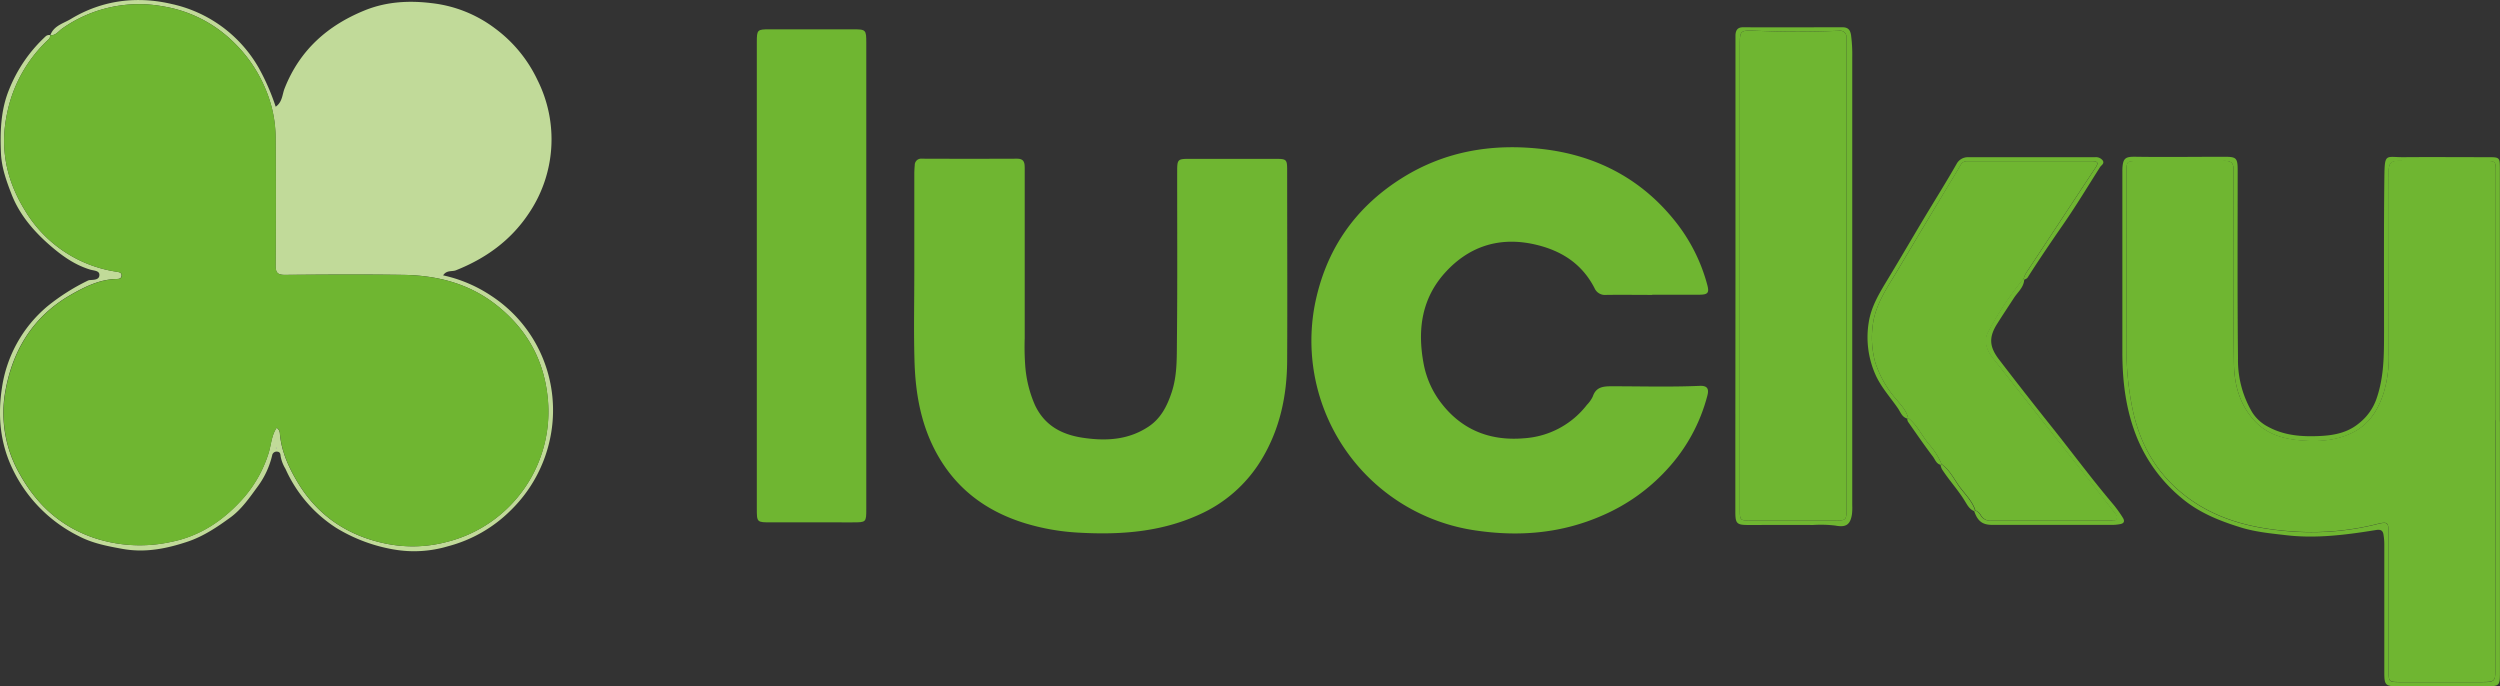 <svg xmlns="http://www.w3.org/2000/svg" viewBox="0 0 782.02 214.68"><rect x="0" y="0" width="782.02" height="214.68" fill="#333333" stroke="none"/><defs><style>.cls-1{fill:#6fb631;}.cls-2{fill:#c1da99;}.cls-3{fill:#fffffe;}</style></defs><g id="Calque_2" data-name="Calque 2"><g id="Layer_1" data-name="Layer 1"><path class="cls-1" d="M286,85.43q0-15.5,0-31c0-.92.06-1.83.14-2.74a2,2,0,0,1,2.26-2.05q14.86.06,29.74,0c2.36,0,2.4,1.46,2.4,3.17q0,26.49,0,53a81.9,81.9,0,0,0,.17,8.73,37.41,37.41,0,0,0,3.05,12.21c3.1,6.53,8.6,9.32,15.41,10.25,7.09,1,13.92.56,20.1-3.55,3.85-2.56,5.79-6.39,7.21-10.64,1.76-5.24,1.62-10.69,1.67-16.06.18-17.74.07-35.48.08-53.22,0-3.64.19-3.84,3.78-3.84h27c3.42,0,3.62.19,3.62,3.5,0,19.9.1,39.8,0,59.71-.06,10.79-2.23,21.14-7.83,30.54a43.33,43.33,0,0,1-19.92,17.64c-12,5.41-24.65,6.27-37.55,5.53a70.07,70.07,0,0,1-16.9-3c-11.53-3.59-20.77-10.23-26.9-20.85-5.44-9.4-7.23-19.73-7.48-30.37C285.8,103.42,286,94.42,286,85.43Z"/><path class="cls-1" d="M516.85,92.25c-4.83,0-9.66-.07-14.49,0a3.54,3.54,0,0,1-3.58-2.12c-3.86-7.53-10.21-11.66-18.29-13.58-11.12-2.64-20.73.32-28.28,8.54s-8.88,18.12-6.88,28.72a28.74,28.74,0,0,0,5.74,12.58c6.56,8.34,15.39,11.59,25.71,10.7a27,27,0,0,0,19.61-10.44,9.78,9.78,0,0,0,1.85-2.62c1-3,3.24-3.2,5.95-3.2,9.16,0,18.32.27,27.48-.13,2.27-.1,3,.8,2.42,3a53.93,53.93,0,0,1-12.58,23.08,59,59,0,0,1-20.64,14.62c-12.7,5.5-25.83,6.52-39.29,4.53a59.86,59.86,0,0,1-34-17.13,60,60,0,0,1-16.35-53.18c3.31-17.13,12.33-30.47,27.2-39.85,13.71-8.64,28.77-11,44.47-9.1,16.62,2,30.64,9.37,41.14,22.58a54.17,54.17,0,0,1,10,19.83c.68,2.54.22,3.09-2.49,3.11-4.91,0-9.83,0-14.75,0Z"/><path class="cls-2" d="M15.75,11c1.09-3,4.12-3.67,6.42-5.07C32,0,42.88-1.31,53.78,1.27A41.53,41.53,0,0,1,80.92,21.2a70.36,70.36,0,0,1,5.32,12.18c2.12-1.46,2.05-3.88,2.78-5.71,4.73-12,13.46-19.72,25.13-24.45C120.91.49,128,.11,135.16,1A40.34,40.34,0,0,1,154.87,8.9,42.78,42.78,0,0,1,168.11,25a41.32,41.32,0,0,1-2.77,41.86c-5.62,8.4-13.43,14-22.73,17.69-1.24.48-2.88-.13-4,1.58a43.9,43.9,0,0,1,15.14,6.46,42.51,42.51,0,0,1,15.8,18.87,42.94,42.94,0,0,1,2.6,25.36,43.86,43.86,0,0,1-12.31,22.74,43.36,43.36,0,0,1-19.72,11.32,37.06,37.06,0,0,1-16.94,1,51.05,51.05,0,0,1-17.94-6.71,42.49,42.49,0,0,1-15.93-18.49,11.64,11.64,0,0,1-1.52-3.92c-.06-.66-.12-1.37-1-1.47a1.4,1.4,0,0,0-1.66,1.17A26.63,26.63,0,0,1,80.75,152c-2.58,3.51-5.09,7.24-8.67,9.86-4.12,3-8.41,5.89-13.3,7.54-6.63,2.23-13.32,3.58-20.45,2.3-4.75-.86-9.42-1.75-13.7-4A45.19,45.19,0,0,1,4,146.84C0,138.62-.72,130,.6,121.4A41,41,0,0,1,14.88,95.77a65.63,65.63,0,0,1,12.62-8,1.76,1.76,0,0,1,.72-.16c1.25-.1,2.9-.08,2.87-1.65,0-1.32-1.74-1.29-2.79-1.6-4.95-1.47-9-4.41-12.8-7.72-5.06-4.43-9.43-9.54-11.9-15.91-1.55-4-3-8-3.28-12.38C0,41.44.17,34.53,2.85,28A45.72,45.72,0,0,1,14.33,11.32,1.61,1.61,0,0,1,15.74,11c-.11.39-.11.9-.36,1.14A43.22,43.22,0,0,0,2.22,35.43C-.12,46.38,2,56.32,7.66,65.58A40.29,40.29,0,0,0,36.5,85c.78.13,1.61.27,1.5,1.27s-1,1-1.75,1c-5.23.17-9.76,2.45-14.13,4.94-12.19,7-18.57,18-20.68,31.44A38.41,38.41,0,0,0,6.33,148.6c5.23,9.29,12.64,16.1,23,19.63a45.45,45.45,0,0,0,24.16,1.27c9.35-1.87,16.76-7,22.88-14A39.23,39.23,0,0,0,83.92,142c.91-2.71.91-5.73,2.62-8.2a2.37,2.37,0,0,1,1,1.92c.51,5.64,2.81,10.6,5.69,15.37,6.36,10.52,16,16.67,27.67,19a41.79,41.79,0,0,0,18.94-.6,42,42,0,0,0,31.44-45.38c-1.25-11.91-6.74-21.36-16-28.68-8.51-6.74-18.53-9.3-29.18-9.45-12.32-.18-24.65-.1-37,0-2.33,0-2.91-.71-2.9-3q.15-20.1,0-40.21a39.39,39.39,0,0,0-3-14.53A43.81,43.81,0,0,0,72.51,12.66,40.76,40.76,0,0,0,51.05,2a41.67,41.67,0,0,0-31.7,7C18.28,9.77,17.4,11.18,15.75,11ZM86.56,140.15l-.11-.15c0,.05-.13.09-.14.13s.07.1.11.15Z"/><path class="cls-1" d="M236.74,86.36V13.17c0-3.83.15-4,3.89-4h26c4.27,0,4.35.07,4.35,4.28V82.91q0,38.1,0,76.2c0,4.28,0,4.29-4.31,4.29H241.19c-4.45,0-4.45,0-4.45-4.34Z"/><path class="cls-1" d="M782,131.83v78.7c0,3.9-.24,4.14-4.09,4.15h-28c-3.65,0-4.07-.43-4.08-4q0-20.24,0-40.47a18.52,18.52,0,0,0-.26-3c-.21-1.32-.93-1.64-2.31-1.42-9.27,1.5-18.64,2.72-28,1.64-4.82-.56-9.75-1-14.54-2.51-6.7-2.08-13-4.64-18.39-9.2a48.31,48.31,0,0,1-13.63-18.26c-3.66-8.74-4.79-17.8-4.81-27.1q0-28.37,0-56.72c0-4.45,1-4.66,4.49-4.6,9.08.14,18.17,0,27.25,0,4,0,4.33.31,4.33,4.45,0,19.57-.11,39.15.1,58.71A32,32,0,0,0,704.52,129a12.85,12.85,0,0,0,4.94,4.49c5.11,2.79,10.62,3.17,16.37,2.89,4.46-.22,8.57-1.09,12-3.91a16.83,16.83,0,0,0,5.67-8.06c2.29-6.79,2.23-13.64,2.25-20.56,0-16.16-.09-32.31.1-48.47.1-7.68.39-6.16,6.1-6.21,8.83-.07,17.67,0,26.5,0,3.42,0,3.53.11,3.53,3.5v79.2Zm-1.36-.29h.07V53.85c0-3.45,0-3.45-3.49-3.45-8.92,0-17.83.08-26.74-.06-2.53,0-3.27.7-3.26,3.24.08,19.07,0,38.14,0,57.2a38.31,38.31,0,0,1-1.63,12.29c-1.75,5.23-4.47,9.71-9.67,12.28-5.44,2.7-11.25,2.94-17.06,2.36-5.16-.52-10-2.08-13.73-6.16-4.58-5.06-6.24-11.3-6.33-17.74-.27-20.15-.17-40.31-.1-60.46,0-2.44-.72-3.05-3.09-3-8.91.13-17.83,0-26.74.06-3.68,0-3.69,0-3.69,3.77,0,18,0,36,0,54a93.2,93.2,0,0,0,2,20.27c2.06,9.43,6.31,17.68,13.5,24.23,10.62,9.69,23.71,12.85,37.55,13.67A84.13,84.13,0,0,0,743.43,164c3.54-.88,3.75-.61,3.74,3.17q0,21.48,0,43c0,3,.19,3.21,3.3,3.22h25.74c4.2,0,4.38-.17,4.38-4.33Z"/><path class="cls-1" d="M542.87,86.05V13.39c0-.84,0-1.67,0-2.5.11-1.49.68-2.38,2.46-2.36,10.33.06,20.65,0,31,0,1.72,0,2.45.78,2.7,2.53a45.75,45.75,0,0,1,.37,6.71V158.11a17.89,17.89,0,0,1-.09,2.74c-.51,3.29-1.86,4.19-5.18,3.56a37.73,37.73,0,0,0-7-.19c-6.74-.05-13.49,0-20.23,0-3.6,0-4.06-.43-4.07-4,0-7.58,0-15.15,0-22.72Zm1.36.37v73.2c0,3.06.15,3.22,3.27,3.22h26c4.11,0,4.12,0,4.12-4.15q0-72.45,0-144.9c0-.66,0-1.33,0-2a2.06,2.06,0,0,0-2.44-2.17c-8.65.38-17.3.36-26,0-4.94-.21-4.95-.06-4.95,4.84Z"/><path class="cls-1" d="M596.59,130.94c-1.63-.47-2.08-2-2.91-3.23-2.39-3.46-5.29-6.63-7-10.47A28.78,28.78,0,0,1,584.53,101c.75-5.11,3.4-9.37,6-13.68,3.85-6.36,7.58-12.79,11.4-19.17,3.35-5.6,6.83-11.12,10.06-16.79a4,4,0,0,1,3.83-2.18q19.74,0,39.48,0a2.69,2.69,0,0,1,2.44,1c.64,1-.41,1.45-.83,2.1-3.77,5.91-7.38,11.93-11.37,17.69-3.86,5.58-7.68,11.18-11.32,16.9-.2.31-.68.43-1,.64l-.24-.24a8.36,8.36,0,0,1,1.33-2.65c7.1-10.74,14.15-21.5,21.25-32.24.9-1.36.71-1.94-1-1.94H615.34a2.1,2.1,0,0,0-2,1.14c-1.7,2.91-3.48,5.79-5.21,8.68Q600.69,72.58,593.31,85c-3.2,5.37-6.81,10.52-7.53,17a29.1,29.1,0,0,0,.81,11.34A33.22,33.22,0,0,0,593,124.7c1.47,1.82,3.31,3.54,3.86,6Z"/><path class="cls-1" d="M633.19,87.46c-.13,2.44-2.05,3.93-3.23,5.76-1.75,2.69-3.54,5.37-5.25,8.09-2.72,4.32-2.38,7.27.66,11.23q8,10.44,16.18,20.69c6.55,8.18,12.77,16.63,19.56,24.62a39.43,39.43,0,0,1,2.87,4c.7,1.06.58,1.89-.86,2.11a13.05,13.05,0,0,1-2,.22q-19,0-38,0c-3,0-4.53-1.19-5.57-4.29l.25-.24a3.53,3.53,0,0,1,1.81,1.65,3.31,3.31,0,0,0,3.15,1.55q18.74,0,37.46,0c.63,0,1.42.22,1.8-.52s-.17-1.39-.64-2q-8.51-10.82-17-21.64-10.61-13.45-21.22-26.89c-1.86-2.36-2.73-5.3-1.34-7.93a99.61,99.61,0,0,1,11.05-16.65Z"/><path class="cls-1" d="M617.62,159.9c-1.55-.51-2.26-2-3-3.17-2.08-3.42-4.8-6.37-7-9.71a3.82,3.82,0,0,1-.6-1.59l.25-.24c2.79,1.95,4.09,5.11,6.09,7.69,1.63,2.12,3.61,4.09,4.43,6.78Z"/><path class="cls-1" d="M607.1,145.43c-1.41-.31-1.78-1.7-2.49-2.63-2.7-3.55-5.22-7.24-7.79-10.9a2.56,2.56,0,0,1-.23-1l.25-.23c2.8,2.16,4.23,5.41,6.4,8.08a23.5,23.5,0,0,1,4.11,6.4Z"/><path class="cls-1" d="M15.75,11c1.65.19,2.53-1.22,3.6-2a41.67,41.67,0,0,1,31.7-7A40.76,40.76,0,0,1,72.51,12.66,43.81,43.81,0,0,1,83.24,28.25a39.39,39.39,0,0,1,3,14.53q.14,20.1,0,40.21c0,2.25.57,3,2.9,3,12.33-.1,24.66-.18,37,0,10.65.15,20.67,2.71,29.18,9.45,9.24,7.32,14.73,16.77,16,28.68a42,42,0,0,1-31.44,45.38,41.79,41.79,0,0,1-18.94.6c-11.7-2.34-21.31-8.49-27.67-19-2.88-4.77-5.18-9.73-5.69-15.37a2.37,2.37,0,0,0-1-1.92c-1.71,2.47-1.71,5.49-2.62,8.2a39.23,39.23,0,0,1-7.52,13.51c-6.12,7-13.53,12.16-22.88,14a45.45,45.45,0,0,1-24.16-1.27c-10.39-3.53-17.8-10.34-23-19.63a38.41,38.41,0,0,1-4.89-24.95c2.11-13.43,8.49-24.49,20.68-31.44,4.37-2.49,8.9-4.77,14.13-4.94.75,0,1.64,0,1.75-1s-.72-1.14-1.5-1.27A40.29,40.29,0,0,1,7.66,65.58C2,56.32-.12,46.38,2.22,35.43A43.22,43.22,0,0,1,15.38,12.14c.25-.24.25-.75.36-1.14Z"/><path class="cls-3" d="M86.56,140.15l-.14.13c0-.05-.11-.1-.11-.15s.09-.08.14-.13Z"/><path class="cls-1" d="M780.6,131.54V209c0,4.16-.18,4.33-4.38,4.33H750.48c-3.11,0-3.3-.21-3.3-3.22q0-21.48,0-43c0-3.78-.2-4.05-3.74-3.17a84.13,84.13,0,0,1-25.22,2.35c-13.84-.82-26.93-4-37.55-13.67-7.19-6.55-11.44-14.8-13.5-24.23a93.2,93.2,0,0,1-2-20.27c.05-18,0-36,0-54,0-3.77,0-3.77,3.69-3.77,8.91,0,17.83.07,26.74-.06,2.37,0,3.1.57,3.09,3-.07,20.15-.17,40.31.1,60.46.09,6.44,1.75,12.68,6.33,17.74,3.7,4.08,8.57,5.64,13.73,6.16,5.81.58,11.62.34,17.06-2.36,5.2-2.57,7.92-7,9.67-12.28a38.31,38.31,0,0,0,1.63-12.29c0-19.06.06-38.13,0-57.2,0-2.54.73-3.28,3.26-3.24,8.91.14,17.82,0,26.74.06,3.48,0,3.49,0,3.49,3.45v77.69Z"/><path class="cls-1" d="M544.23,86.42V14.47c0-4.9,0-5.05,4.95-4.84,8.65.36,17.3.38,26,0a2.06,2.06,0,0,1,2.44,2.17c0,.66,0,1.33,0,2q0,72.45,0,144.9c0,4.15,0,4.15-4.12,4.15h-26c-3.12,0-3.27-.16-3.27-3.22Z"/><path class="cls-1" d="M607.35,145.19a23.5,23.5,0,0,0-4.11-6.4c-2.17-2.67-3.6-5.92-6.4-8.08-.55-2.47-2.39-4.19-3.86-6a33.22,33.22,0,0,1-6.39-11.36,29.1,29.1,0,0,1-.81-11.34c.72-6.51,4.33-11.66,7.53-17q7.37-12.39,14.79-24.76c1.73-2.89,3.51-5.77,5.21-8.68a2.1,2.1,0,0,1,2-1.14h39.22c1.68,0,1.87.58,1,1.94-7.1,10.74-14.15,21.5-21.25,32.24A8.36,8.36,0,0,0,633,87.22a99.05,99.05,0,0,0-11.06,16.65c-1.39,2.63-.52,5.57,1.34,7.93q10.57,13.47,21.22,26.89,8.52,10.8,17,21.64c.47.6,1,1.18.64,2s-1.17.52-1.8.52q-18.72,0-37.46,0a3.31,3.31,0,0,1-3.15-1.55,3.53,3.53,0,0,0-1.81-1.65c-.82-2.69-2.8-4.66-4.43-6.78C611.44,150.3,610.14,147.14,607.35,145.19Z"/></g></g></svg>